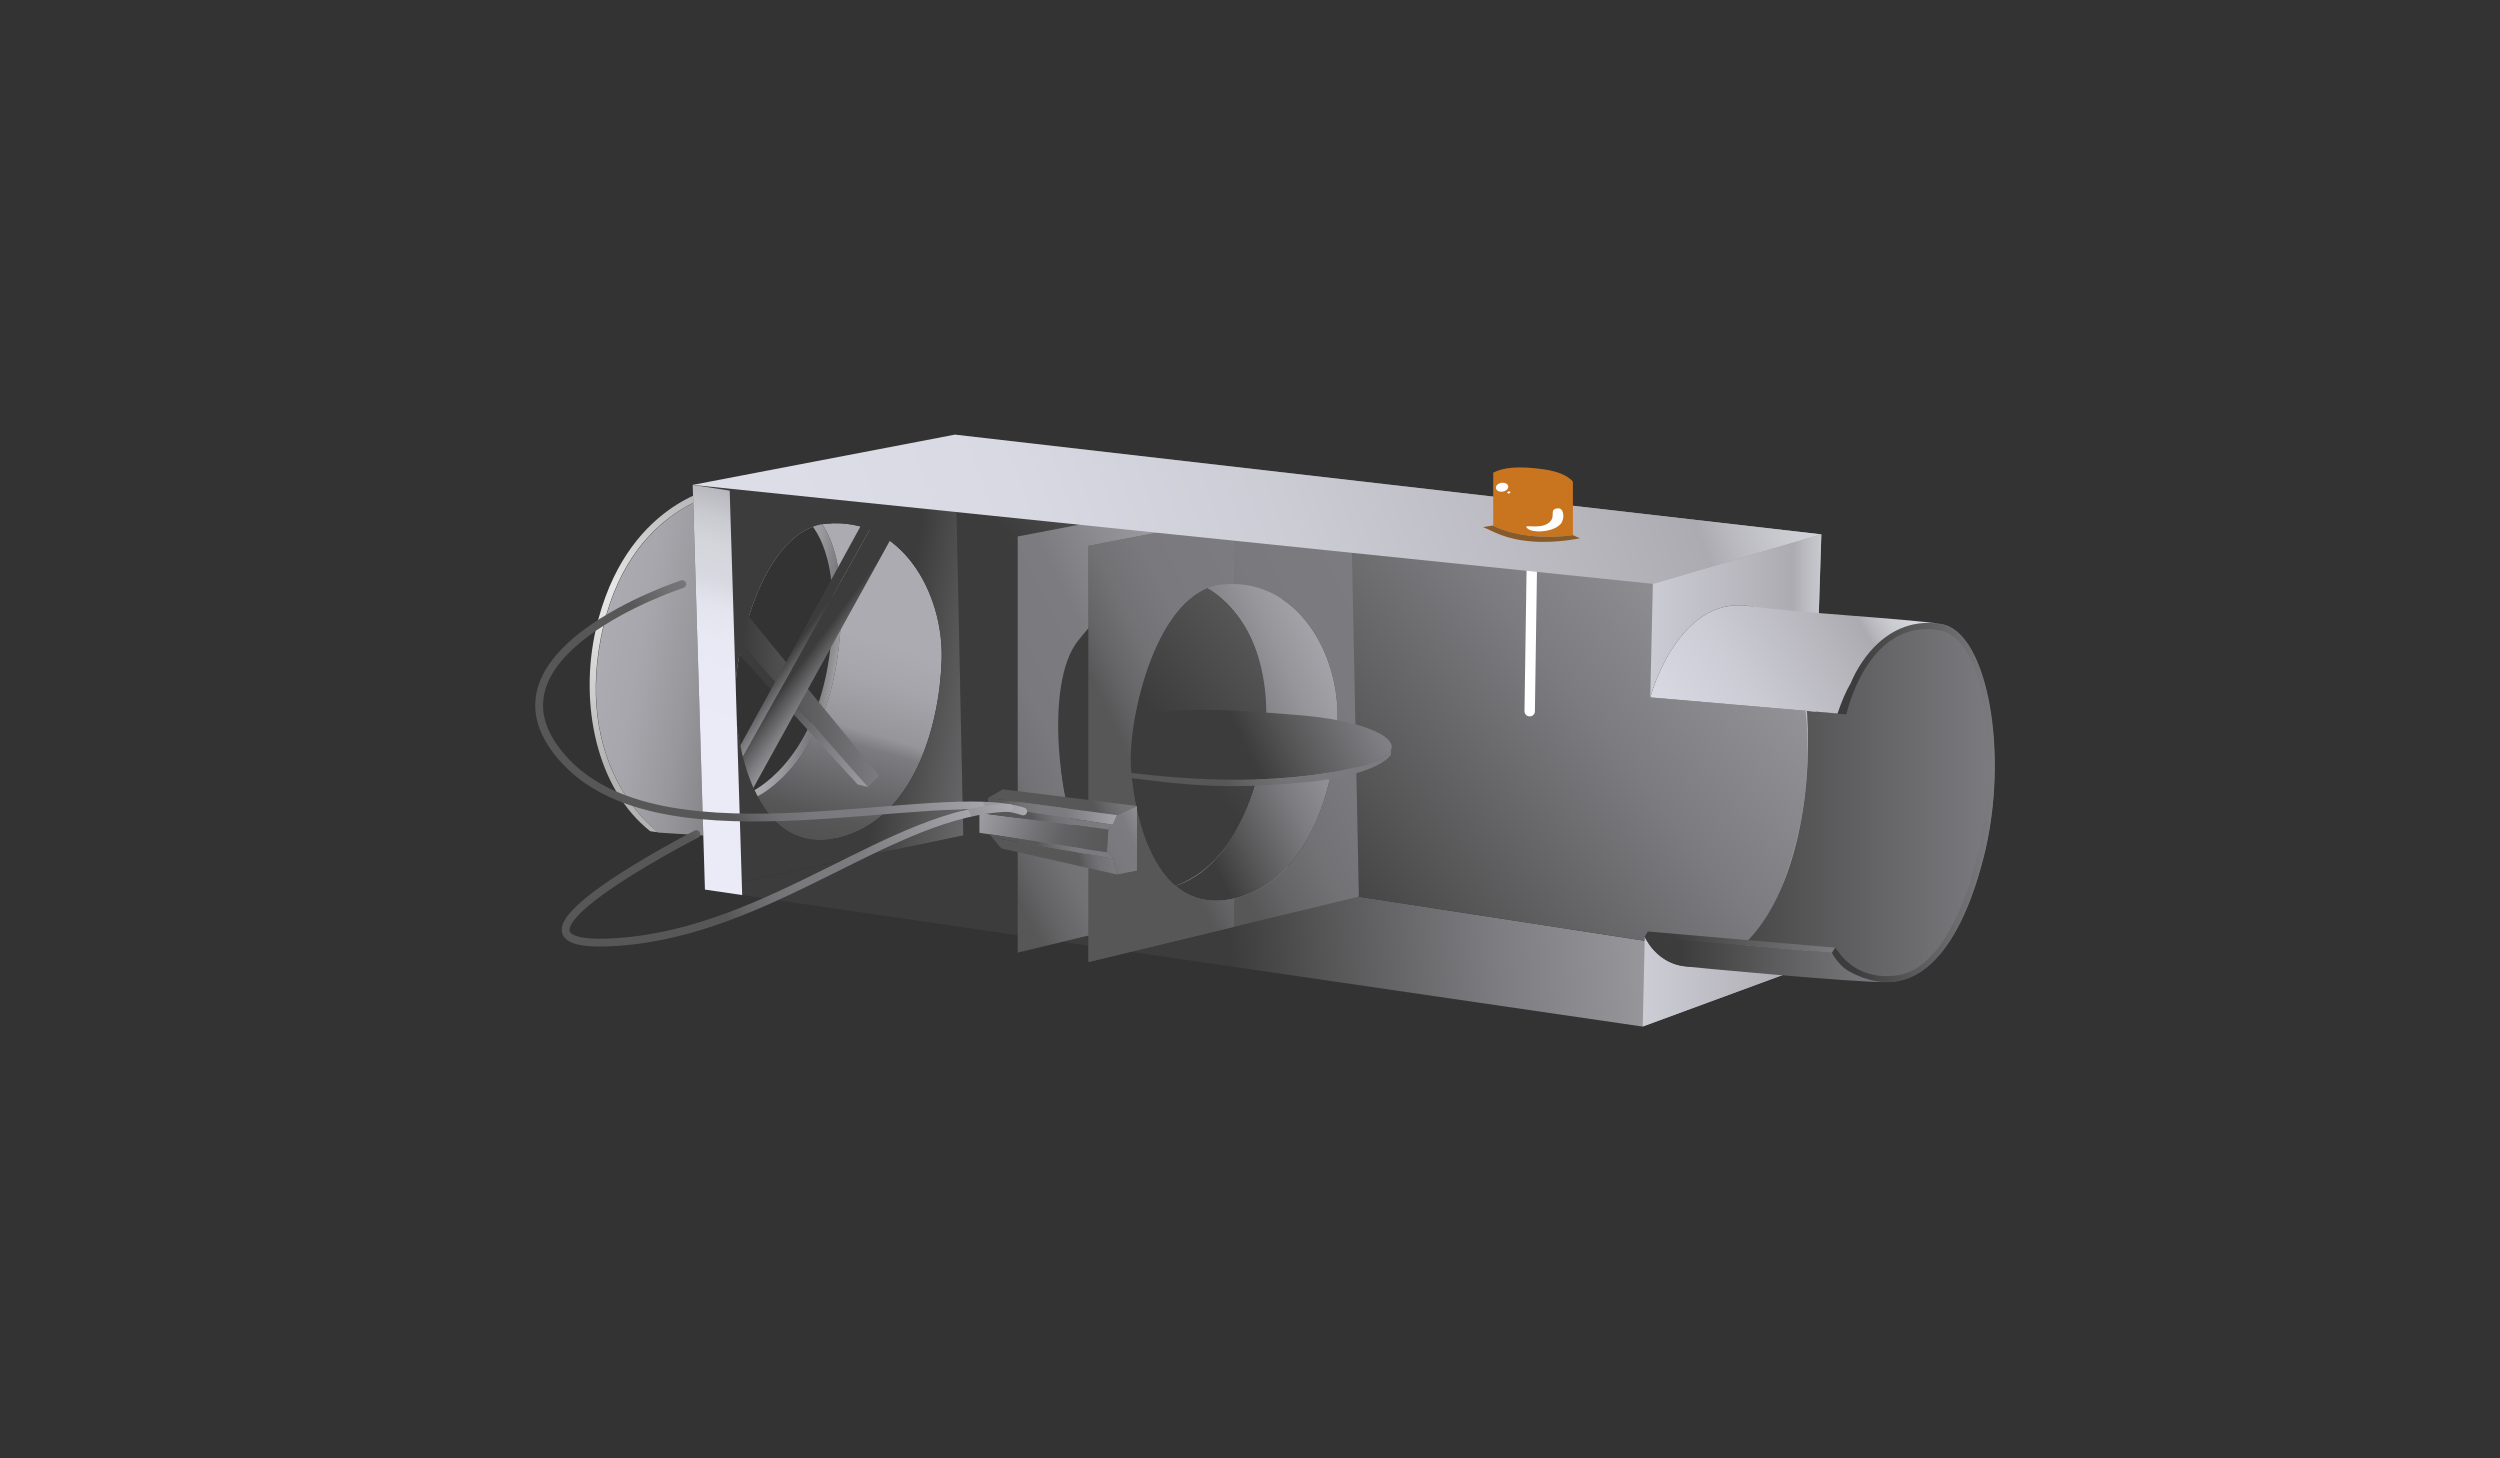 <svg xmlns="http://www.w3.org/2000/svg" id="图层_1" viewBox="0 0 960 560"><rect x="0" y="0" width="960" height="560" fill="#333333" stroke="none"/><style>.st35{fill:#fff}</style><linearGradient id="SVGID_1_" x1="297.607" x2="339.293" y1="250.717" y2="257.714" gradientUnits="userSpaceOnUse"><stop offset="0" stop-color="#acabb1"/><stop offset=".111" stop-color="#a7a6ac"/><stop offset=".249" stop-color="#98979c"/><stop offset=".403" stop-color="#7f7e83"/><stop offset=".436" stop-color="#79787c"/><stop offset=".535" stop-color="#959497"/><stop offset=".747" stop-color="#dcdcdc"/><stop offset=".774" stop-color="#e6e6e6"/><stop offset=".833" stop-color="#e0e0e0"/><stop offset=".911" stop-color="#cfcfcf"/><stop offset="1" stop-color="#b3b3b3"/></linearGradient><path fill="url(#SVGID_1_)" d="M311.6 196.9l-2.4 2.2s15.3 10.4 9.2 53.3c-5.9 41.1-30 51.7-30 51.7l2.5 1.8s25.6-11.8 31-55.7-10.3-53.3-10.3-53.3z"/><linearGradient id="SVGID_2_" x1="309.235" x2="712.797" y1="374.07" y2="339.224" gradientUnits="userSpaceOnUse"><stop offset=".403" stop-color="#3c3c3c"/><stop offset=".499" stop-color="#575758"/><stop offset=".649" stop-color="#7c7b7f"/><stop offset=".787" stop-color="#96959a"/><stop offset=".908" stop-color="#a6a5ab"/><stop offset="1" stop-color="#acabb1"/></linearGradient><path fill="url(#SVGID_2_)" d="M270.7 341.6l360 52.6 63.3-23.3-324.1-50z"/><linearGradient id="SVGID_3_" x1="272.904" x2="318.955" y1="397.912" y2="240.788" gradientUnits="userSpaceOnUse"><stop offset=".248" stop-color="#3c3c3c"/><stop offset=".572" stop-color="#575758"/><stop offset=".752" stop-color="#7c7b7f"/><stop offset=".787" stop-color="#96959a"/><stop offset=".908" stop-color="#a6a5ab"/><stop offset="1" stop-color="#acabb1"/></linearGradient><path fill="url(#SVGID_3_)" d="M311.6 196.9l-40.9 37.2-4.7 54.5 24.9 17.2s25.6-11.8 31-55.7-10.3-53.2-10.3-53.2zm50 56.2c-.7 25.3-10.7 62-40 68.7-29.3 6.7-38-30-39.3-50s10.1-68.4 35-70.7c29-2.7 45 26.7 44.3 52z"/><linearGradient id="SVGID_4_" x1="231.424" x2="370.561" y1="245.487" y2="268.839" gradientUnits="userSpaceOnUse"><stop offset="0" stop-color="#acabb1"/><stop offset=".111" stop-color="#a7a6ac"/><stop offset=".249" stop-color="#98979c"/><stop offset=".403" stop-color="#7f7e83"/><stop offset=".436" stop-color="#79787c"/><stop offset=".535" stop-color="#959497"/><stop offset=".747" stop-color="#dcdcdc"/><stop offset=".774" stop-color="#e6e6e6"/><stop offset=".833" stop-color="#e0e0e0"/><stop offset=".911" stop-color="#cfcfcf"/><stop offset="1" stop-color="#b3b3b3"/></linearGradient><path fill="url(#SVGID_4_)" d="M280.2 188.4l41.8 1.8s-50.3 17.3-49 46-5.5 64 17.8 86l-38-2.5s-32-22.8-22-74.7 49.4-56.6 49.4-56.6z"/><linearGradient id="SVGID_5_" x1="313.122" x2="236.943" y1="6.268" y2="294.851" gradientUnits="userSpaceOnUse"><stop offset="0" stop-color="#acabb1"/><stop offset=".111" stop-color="#a7a6ac"/><stop offset=".249" stop-color="#98979c"/><stop offset=".403" stop-color="#7f7e83"/><stop offset=".436" stop-color="#79787c"/><stop offset=".535" stop-color="#959497"/><stop offset=".747" stop-color="#dcdcdc"/><stop offset=".774" stop-color="#e6e6e6"/><stop offset=".833" stop-color="#e0e0e0"/><stop offset=".911" stop-color="#cfcfcf"/><stop offset="1" stop-color="#b3b3b3"/></linearGradient><path fill="url(#SVGID_5_)" d="M280.2 188.4l-4.8-1.2s-35.5 5.9-46.6 54.5c-6.4 28.1 0 61 20.9 77.5l3 .4s-32-22.8-22-74.7 49.5-56.5 49.5-56.5z"/><linearGradient id="SVGID_6_" x1="307.19" x2="721.869" y1="448.9" y2="114.439" gradientUnits="userSpaceOnUse"><stop offset=".403" stop-color="#3c3c3c"/><stop offset=".499" stop-color="#575758"/><stop offset=".649" stop-color="#7c7b7f"/><stop offset=".787" stop-color="#96959a"/><stop offset=".908" stop-color="#a6a5ab"/><stop offset="1" stop-color="#acabb1"/></linearGradient><path fill="url(#SVGID_6_)" d="M366.7 166.9l3.2 154 324.1 50 5.4-165.7z"/><linearGradient id="SVGID_7_" x1="200.203" x2="411.779" y1="268.163" y2="268.163" gradientUnits="userSpaceOnUse"><stop offset=".403" stop-color="#3c3c3c"/><stop offset=".499" stop-color="#575758"/><stop offset=".649" stop-color="#7c7b7f"/><stop offset=".787" stop-color="#96959a"/><stop offset=".908" stop-color="#a6a5ab"/><stop offset="1" stop-color="#acabb1"/></linearGradient><path fill="url(#SVGID_7_)" d="M276.6 238.2l56.7 64 4.3-4.3-52.3-63.8z"/><linearGradient id="SVGID_8_" x1="255.954" x2="354.408" y1="234.636" y2="308.118" gradientUnits="userSpaceOnUse"><stop offset=".403" stop-color="#3c3c3c"/><stop offset=".499" stop-color="#575758"/><stop offset=".649" stop-color="#7c7b7f"/><stop offset=".787" stop-color="#96959a"/><stop offset=".908" stop-color="#a6a5ab"/><stop offset="1" stop-color="#acabb1"/></linearGradient><path fill="url(#SVGID_8_)" d="M329.3 301.2l4 1-56.7-64h-4.8z"/><linearGradient id="SVGID_9_" x1="298.09" x2="327.96" y1="242.324" y2="264.618" gradientUnits="userSpaceOnUse"><stop offset=".403" stop-color="#3c3c3c"/><stop offset=".499" stop-color="#575758"/><stop offset=".649" stop-color="#7c7b7f"/><stop offset=".787" stop-color="#96959a"/><stop offset=".908" stop-color="#a6a5ab"/><stop offset="1" stop-color="#acabb1"/></linearGradient><path fill="url(#SVGID_9_)" d="M337.6 196.9l-63.3 113.3 7.6 5.7 67-121.3z"/><linearGradient id="SVGID_10_" x1="293.385" x2="316.441" y1="244.538" y2="261.745" gradientUnits="userSpaceOnUse"><stop offset=".403" stop-color="#3c3c3c"/><stop offset=".499" stop-color="#575758"/><stop offset=".649" stop-color="#7c7b7f"/><stop offset=".787" stop-color="#96959a"/><stop offset=".908" stop-color="#a6a5ab"/><stop offset="1" stop-color="#acabb1"/></linearGradient><path fill="url(#SVGID_10_)" d="M271.8 309l2.5 1.2 63.3-113.3h-4.3z"/><linearGradient id="SVGID_11_" x1="257.673" x2="471.963" y1="244.002" y2="279.968" gradientUnits="userSpaceOnUse"><stop offset=".403" stop-color="#3c3c3c"/><stop offset=".499" stop-color="#575758"/><stop offset=".649" stop-color="#7c7b7f"/><stop offset=".787" stop-color="#96959a"/><stop offset=".908" stop-color="#a6a5ab"/><stop offset="1" stop-color="#acabb1"/></linearGradient><path fill="url(#SVGID_11_)" d="M366.7 166.9L266 186.2l4.7 155.3 99.2-20.7-3.2-153.9zm-5.1 86.2c-.7 25.3-10.7 62-40 68.7-29.3 6.7-38-30-39.3-50s10.1-68.4 35-70.7c29-2.7 45 26.7 44.3 52z"/><linearGradient id="SVGID_12_" x1="306.184" x2="501.481" y1="340.013" y2="244.763" gradientUnits="userSpaceOnUse"><stop offset=".34" stop-color="#575758"/><stop offset=".381" stop-color="#646466"/><stop offset=".443" stop-color="#727174"/><stop offset=".519" stop-color="#7a797d"/><stop offset=".649" stop-color="#7c7b7f"/><stop offset=".908" stop-color="#a6a5ab"/><stop offset=".913" stop-color="#96959a"/><stop offset="1" stop-color="#acabb1"/></linearGradient><path fill="url(#SVGID_12_)" d="M491.5 186.7L390.8 206v159.8l103.8-25.1-3.1-154zm-5 86.2c-.7 25.3-10.7 62-40 68.7-29.3 6.7-38-30-39.3-50s10.1-68.4 35-70.7c28.9-2.6 44.9 26.7 44.3 52z"/><linearGradient id="SVGID_13_" x1="391.715" x2="526.279" y1="316.686" y2="251.057" gradientUnits="userSpaceOnUse"><stop offset=".403" stop-color="#3c3c3c"/><stop offset=".499" stop-color="#575758"/><stop offset=".649" stop-color="#7c7b7f"/><stop offset=".787" stop-color="#96959a"/><stop offset=".908" stop-color="#a6a5ab"/><stop offset="1" stop-color="#acabb1"/></linearGradient><path fill="url(#SVGID_13_)" d="M469.9 230.3c-23-19.8-42.6-1-55.9 15.7-13.3 16.7-6.6 64.2.1 76.2 6.7 12 32.7 33.7 55.8 4.1 23.8-34 19.8-79.1 0-96zm43.7 46.1c-.7 25.3-10.7 62-40 68.7-29.3 6.7-38-30-39.3-50s10.1-68.4 35-70.7c29-2.6 45 26.7 44.3 52z"/><linearGradient id="SVGID_14_" x1="357.546" x2="631.374" y1="331.72" y2="198.17" gradientUnits="userSpaceOnUse"><stop offset=".34" stop-color="#575758"/><stop offset=".381" stop-color="#646466"/><stop offset=".443" stop-color="#727174"/><stop offset=".519" stop-color="#7a797d"/><stop offset=".649" stop-color="#7c7b7f"/><stop offset=".908" stop-color="#a6a5ab"/><stop offset=".913" stop-color="#96959a"/><stop offset="1" stop-color="#acabb1"/></linearGradient><path fill="url(#SVGID_14_)" d="M518.7 190.2L418 209.6v159.8l103.8-25.1-3.1-154.1zm-5.1 86.2c-.7 25.3-10.7 62-40 68.7-29.3 6.7-38-30-39.3-50s10.1-68.4 35-70.7c29-2.6 45 26.7 44.3 52z"/><path fill="none" stroke="#fff" stroke-linecap="round" stroke-linejoin="round" stroke-miterlimit="10" stroke-width="4" d="M588.3 212.2l-.9 60.9"/><linearGradient id="SVGID_15_" x1="409.99" x2="575.647" y1="316.425" y2="235.632" gradientUnits="userSpaceOnUse"><stop offset=".403" stop-color="#3c3c3c"/><stop offset=".499" stop-color="#575758"/><stop offset=".649" stop-color="#7c7b7f"/><stop offset=".787" stop-color="#96959a"/><stop offset=".908" stop-color="#a6a5ab"/><stop offset="1" stop-color="#acabb1"/></linearGradient><path fill="url(#SVGID_15_)" d="M425.3 295.7c18.8 2.4 55.3 7 90.7 0s13.9-18.4-15.2-20.9c-30-2.6-45.4-3.4-74.9.4.3 2.6-.4 16.4-.6 20.5z"/><linearGradient id="SVGID_16_" x1="411.364" x2="576.794" y1="321.087" y2="240.405" gradientUnits="userSpaceOnUse"><stop offset=".34" stop-color="#575758"/><stop offset=".381" stop-color="#646466"/><stop offset=".443" stop-color="#727174"/><stop offset=".519" stop-color="#7a797d"/><stop offset=".649" stop-color="#7c7b7f"/><stop offset=".908" stop-color="#a6a5ab"/><stop offset=".913" stop-color="#96959a"/><stop offset="1" stop-color="#acabb1"/></linearGradient><path fill="url(#SVGID_16_)" d="M425.3 295.7c18.8 2.4 55.3 7 90.7 0 11.6-2.3 17.1-5.1 18.2-7.8 0 1.1-.1 1.3-.1 1.9-4.8 6.6-22.5 9.6-32.9 10.6-31.3 2.9-44.8 1.3-75.8-2.8 0-2.8 1.3-5 1.9-10.5 0-1-.2-2.4-.2-3.7.3 4.2-1.6 8.4-1.8 12.3z"/><linearGradient id="SVGID_17_" x1="364.081" x2="566.636" y1="322.648" y2="223.859" gradientUnits="userSpaceOnUse"><stop offset=".34" stop-color="#575758"/><stop offset=".381" stop-color="#646466"/><stop offset=".443" stop-color="#727174"/><stop offset=".519" stop-color="#7a797d"/><stop offset=".649" stop-color="#7c7b7f"/><stop offset=".908" stop-color="#a6a5ab"/><stop offset=".913" stop-color="#96959a"/><stop offset="1" stop-color="#acabb1"/></linearGradient><path fill="url(#SVGID_17_)" d="M473.9 345c-.1 0-.2.1-.3.1-29.3 6.7-38-30-39.3-50s10.1-68.4 35-70.7c1.6-.1 3.1-.2 4.6-.1v-25.5L418 209.6v159.8l55.9-13.5V345z"/><linearGradient id="SVGID_18_" x1="279.402" x2="859.677" y1="269.647" y2="58.682" gradientUnits="userSpaceOnUse"><stop offset=".079" stop-color="#dddde8"/><stop offset=".212" stop-color="#d9d9e3"/><stop offset=".367" stop-color="#ccccd5"/><stop offset=".534" stop-color="#b7b6bd"/><stop offset=".604" stop-color="#acabb1"/><stop offset=".622" stop-color="#b9b9bf"/><stop offset=".652" stop-color="#cacad1"/><stop offset=".684" stop-color="#d5d5dc"/><stop offset=".72" stop-color="#d8d8e0"/><stop offset=".724" stop-color="#dadae3"/><stop offset=".751" stop-color="#e4e4ee"/><stop offset=".789" stop-color="#e9e9f5"/><stop offset=".895" stop-color="#ebebf7"/></linearGradient><path fill="url(#SVGID_18_)" d="M266 186.2l368.7 38 64.7-19-332.7-38.3z"/><linearGradient id="SVGID_19_" x1="347.467" x2="262.081" y1="-7.724" y2="315.736" gradientUnits="userSpaceOnUse"><stop offset=".079" stop-color="#dddde8"/><stop offset=".212" stop-color="#d9d9e3"/><stop offset=".367" stop-color="#ccccd5"/><stop offset=".534" stop-color="#b7b6bd"/><stop offset=".604" stop-color="#acabb1"/><stop offset=".622" stop-color="#b9b9bf"/><stop offset=".652" stop-color="#cacad1"/><stop offset=".684" stop-color="#d5d5dc"/><stop offset=".72" stop-color="#d8d8e0"/><stop offset=".724" stop-color="#dadae3"/><stop offset=".751" stop-color="#e4e4ee"/><stop offset=".789" stop-color="#e9e9f5"/><stop offset=".895" stop-color="#ebebf7"/></linearGradient><path fill="url(#SVGID_19_)" d="M280.2 188.4l-14.2-2.2 4.7 155.4 14.3 2.1z"/><linearGradient id="SVGID_20_" x1="544.684" x2="782.852" y1="299.742" y2="299.742" gradientUnits="userSpaceOnUse"><stop offset=".079" stop-color="#dddde8"/><stop offset=".212" stop-color="#d9d9e3"/><stop offset=".367" stop-color="#ccccd5"/><stop offset=".534" stop-color="#b7b6bd"/><stop offset=".604" stop-color="#acabb1"/><stop offset=".622" stop-color="#b9b9bf"/><stop offset=".652" stop-color="#cacad1"/><stop offset=".684" stop-color="#d5d5dc"/><stop offset=".72" stop-color="#d8d8e0"/><stop offset=".724" stop-color="#dadae3"/><stop offset=".751" stop-color="#e4e4ee"/><stop offset=".789" stop-color="#e9e9f5"/><stop offset=".895" stop-color="#ebebf7"/></linearGradient><path fill="url(#SVGID_20_)" d="M634.7 224.2l-1 43.6c1.6-4.7 3.3-8.7 5.1-11.7 0 0 10-26.7 34.7-22.7 18.1 2.9 26.3 50.7 16.3 89.7s-28 56-51 44c-2.9-1.5-5.3-4.1-7.2-7.5l-.8 34.6 63.3-23.3 5.3-165.7-64.7 19z"/><linearGradient id="SVGID_21_" x1="463.175" x2="929.327" y1="304.811" y2="304.811" gradientUnits="userSpaceOnUse"><stop offset=".403" stop-color="#3c3c3c"/><stop offset=".499" stop-color="#575758"/><stop offset=".649" stop-color="#7c7b7f"/><stop offset=".787" stop-color="#96959a"/><stop offset=".908" stop-color="#a6a5ab"/><stop offset="1" stop-color="#acabb1"/></linearGradient><path fill="url(#SVGID_21_)" d="M633.7 267.8l71.9 6.2c1.6-4.7 3.3-8.7 5.1-11.7 0 0 10-26.7 34.7-22.7 18.1 2.9 26.3 50.7 16.3 89.7s-28 56-51 44c-2.9-1.5-5.3-4.1-7.2-7.5l-71.9-6.2s5.9 14.2 22.4 11.2c24.1-4.4 38.5-40 40.1-78 1.4-35-5.9-57.7-22.6-60.1-27.4-3.9-37.8 35.1-37.8 35.1z"/><linearGradient id="SVGID_22_" x1="625.096" x2="841.884" y1="308.096" y2="308.096" gradientUnits="userSpaceOnUse"><stop offset=".403" stop-color="#3c3c3c"/><stop offset=".499" stop-color="#575758"/><stop offset=".649" stop-color="#7c7b7f"/><stop offset=".787" stop-color="#96959a"/><stop offset=".908" stop-color="#a6a5ab"/><stop offset="1" stop-color="#acabb1"/></linearGradient><path fill="url(#SVGID_22_)" d="M709 274.3l-3.4-.2c1.6-4.7 10.6-40 39.7-34.4 18 3.4 26.3 50.7 16.3 89.7s-28 56-51 44c-2.9-1.5-5.3-4.1-7.2-7.5l1.3-2 1.7 2.2s5.6 8.4 16.9 8.7c6.5.2 11.8-1.1 17.8-7.2 6.2-6.3 11.1-16.1 15-27.7 3.2-9.6 8.3-33 8-44.3-.4-17.8-3.3-51.3-20-53.7-27.2-4.1-35.1 32.4-35.1 32.4z"/><linearGradient id="SVGID_23_" x1="516.574" x2="834.843" y1="368.377" y2="368.377" gradientUnits="userSpaceOnUse"><stop offset=".403" stop-color="#3c3c3c"/><stop offset=".499" stop-color="#575758"/><stop offset=".649" stop-color="#7c7b7f"/><stop offset=".787" stop-color="#96959a"/><stop offset=".908" stop-color="#a6a5ab"/><stop offset="1" stop-color="#acabb1"/></linearGradient><path fill="url(#SVGID_23_)" d="M723.3 377.1c-4-.2-8.3-1.5-12.7-3.8-2.9-1.5-5.3-4.1-7.2-7.5l-71.9-6.2s3.9 9.4 14.2 11.3c2.4.5 68.3 6.5 77.6 6.2z"/><linearGradient id="SVGID_24_" x1="602.111" x2="784.344" y1="301.549" y2="193.021" gradientUnits="userSpaceOnUse"><stop offset=".079" stop-color="#dddde8"/><stop offset=".212" stop-color="#d9d9e3"/><stop offset=".367" stop-color="#ccccd5"/><stop offset=".534" stop-color="#b7b6bd"/><stop offset=".604" stop-color="#acabb1"/><stop offset=".622" stop-color="#b9b9bf"/><stop offset=".652" stop-color="#cacad1"/><stop offset=".684" stop-color="#d5d5dc"/><stop offset=".72" stop-color="#d8d8e0"/><stop offset=".724" stop-color="#dadae3"/><stop offset=".751" stop-color="#e4e4ee"/><stop offset=".789" stop-color="#e9e9f5"/><stop offset=".895" stop-color="#ebebf7"/></linearGradient><path fill="url(#SVGID_24_)" d="M633.7 267.8l71.9 6.2c1.6-4.7 3.3-8.7 5.1-11.7 0 0 10-26.7 34.7-22.7-15.3-2.2-57.2-4.4-73.9-6.9-27.4-3.9-37.8 35.1-37.8 35.1z"/><linearGradient id="SVGID_25_" x1="539.89" x2="793.589" y1="361.78" y2="361.78" gradientUnits="userSpaceOnUse"><stop offset=".403" stop-color="#3c3c3c"/><stop offset=".499" stop-color="#575758"/><stop offset=".649" stop-color="#7c7b7f"/><stop offset=".787" stop-color="#96959a"/><stop offset=".908" stop-color="#a6a5ab"/><stop offset="1" stop-color="#acabb1"/></linearGradient><path fill="url(#SVGID_25_)" d="M631.5 359.7l71.9 6.2 1.2-2-71.8-6.2z"/><g><linearGradient id="SVGID_26_" x1="397.201" x2="454.962" y1="340.988" y2="312.817" gradientUnits="userSpaceOnUse"><stop offset=".34" stop-color="#575758"/><stop offset=".381" stop-color="#646466"/><stop offset=".443" stop-color="#727174"/><stop offset=".519" stop-color="#7a797d"/><stop offset=".649" stop-color="#7c7b7f"/><stop offset=".908" stop-color="#a6a5ab"/><stop offset=".913" stop-color="#96959a"/><stop offset=".988" stop-color="#a9a8ae"/><stop offset="1" stop-color="#acabb1"/></linearGradient><path fill="url(#SVGID_26_)" d="M428.9 313l-1.6 3.7-1.7 1.8-.6 8.8 2.5 2.4 1.4 6.1 7.7-1.5v-24.8z"/><linearGradient id="SVGID_27_" x1="389.439" x2="470.469" y1="316.75" y2="277.231" gradientUnits="userSpaceOnUse"><stop offset=".34" stop-color="#575758"/><stop offset=".381" stop-color="#646466"/><stop offset=".443" stop-color="#727174"/><stop offset=".519" stop-color="#7a797d"/><stop offset=".649" stop-color="#7c7b7f"/><stop offset=".908" stop-color="#a6a5ab"/><stop offset=".913" stop-color="#96959a"/><stop offset="1" stop-color="#acabb1"/></linearGradient><path fill="url(#SVGID_27_)" d="M379.4 306.4l49.5 6.6 7.7-3.5-51.5-6.4z"/><linearGradient id="SVGID_28_" x1="444.159" x2="365.792" y1="333.762" y2="307.225" gradientUnits="userSpaceOnUse"><stop offset=".119" stop-color="#575758"/><stop offset=".322" stop-color="#5a5a5b"/><stop offset=".462" stop-color="#626264"/><stop offset=".584" stop-color="#717073"/><stop offset=".649" stop-color="#7c7b7f"/><stop offset=".908" stop-color="#a6a5ab"/><stop offset=".913" stop-color="#96959a"/><stop offset="1" stop-color="#acabb1"/></linearGradient><path fill="url(#SVGID_28_)" d="M425.6 318.5l-.6 8.8-48.9-7.5v-7.6z"/><linearGradient id="SVGID_29_" x1="359.357" x2="435.841" y1="318.024" y2="306.817" gradientUnits="userSpaceOnUse"><stop offset=".34" stop-color="#575758"/><stop offset=".381" stop-color="#646466"/><stop offset=".443" stop-color="#727174"/><stop offset=".519" stop-color="#7a797d"/><stop offset=".649" stop-color="#7c7b7f"/><stop offset=".908" stop-color="#a6a5ab"/><stop offset=".913" stop-color="#96959a"/><stop offset="1" stop-color="#acabb1"/></linearGradient><path fill="url(#SVGID_29_)" d="M379.4 306.4v3.1l47.9 7.2 1.6-3.7z"/><linearGradient id="SVGID_30_" x1="373.014" x2="444.361" y1="328.394" y2="293.598" gradientUnits="userSpaceOnUse"><stop offset=".34" stop-color="#575758"/><stop offset=".381" stop-color="#646466"/><stop offset=".443" stop-color="#727174"/><stop offset=".519" stop-color="#7a797d"/><stop offset=".649" stop-color="#7c7b7f"/><stop offset=".908" stop-color="#a6a5ab"/><stop offset=".913" stop-color="#96959a"/><stop offset="1" stop-color="#acabb1"/></linearGradient><path fill="url(#SVGID_30_)" d="M376.1 312.2l3.3-2.7 47.9 7.2-1.7 1.8z"/><linearGradient id="SVGID_31_" x1="390.696" x2="458.409" y1="331.675" y2="317.395" gradientUnits="userSpaceOnUse"><stop offset=".34" stop-color="#575758"/><stop offset=".381" stop-color="#646466"/><stop offset=".443" stop-color="#727174"/><stop offset=".519" stop-color="#7a797d"/><stop offset=".649" stop-color="#7c7b7f"/><stop offset=".908" stop-color="#a6a5ab"/><stop offset=".913" stop-color="#96959a"/><stop offset="1" stop-color="#acabb1"/></linearGradient><path fill="url(#SVGID_31_)" d="M428.9 335.8l-1.4-6.1-46.5-8.1 3.5 4.2z"/><linearGradient id="SVGID_32_" x1="378.515" x2="441.256" y1="337.291" y2="306.691" gradientUnits="userSpaceOnUse"><stop offset=".34" stop-color="#575758"/><stop offset=".381" stop-color="#646466"/><stop offset=".443" stop-color="#727174"/><stop offset=".519" stop-color="#7a797d"/><stop offset=".649" stop-color="#7c7b7f"/><stop offset=".908" stop-color="#a6a5ab"/><stop offset=".913" stop-color="#96959a"/><stop offset="1" stop-color="#acabb1"/></linearGradient><path fill="url(#SVGID_32_)" d="M425 327.3l-45.1-7 1.1 1.3 46.5 8.1z"/></g><g><path fill="#c9741f" d="M573.3 201.8s10.7 6.3 30.7 3.7V185s-2.1-3.5-11.3-4.8-15.4-.8-19.3 1.3v20.3z"/><path fill="#885a27" d="M573.3 201.8s10.7 6.3 30.7 3.7l2.7 1.2s-9.3 2-18.6 1.2c-10.2-.8-14.7-3.9-18.6-5.5l3.8-.6z"/><ellipse cx="576.8" cy="187.1" class="st35" rx="2.4" ry="1.7" transform="rotate(-8.773 576.764 187.075)"/><ellipse cx="579.4" cy="189.1" class="st35" rx=".6" ry=".4" transform="rotate(-8.773 579.382 189.042)"/><path d="M599.2 201.3c-3 3.2-11 3.5-12.8 1.5-1.7-1.8 4.3.6 8-1.8 3.7-2.5-.1-5.5 3.9-5.8 2.3-.2 2.7 4.2.9 6.1z" class="st35"/></g><linearGradient id="SVGID_33_" x1="225.306" x2="364.299" y1="317.106" y2="249.317" gradientUnits="userSpaceOnUse"><stop offset=".34" stop-color="#575758"/><stop offset=".381" stop-color="#646466"/><stop offset=".443" stop-color="#727174"/><stop offset=".519" stop-color="#7a797d"/><stop offset=".649" stop-color="#7c7b7f"/><stop offset=".908" stop-color="#a6a5ab"/><stop offset=".913" stop-color="#96959a"/><stop offset="1" stop-color="#acabb1"/></linearGradient><path fill="none" stroke="url(#SVGID_33_)" stroke-linecap="round" stroke-linejoin="round" stroke-miterlimit="10" stroke-width="3" d="M262 224.3s-83.6 27.2-44.6 68.3 143.2 8.2 175.5 19"/><linearGradient id="SVGID_34_" x1="220.209" x2="379.27" y1="367.578" y2="290.002" gradientUnits="userSpaceOnUse"><stop offset=".34" stop-color="#575758"/><stop offset=".381" stop-color="#646466"/><stop offset=".443" stop-color="#727174"/><stop offset=".519" stop-color="#7a797d"/><stop offset=".649" stop-color="#7c7b7f"/><stop offset=".908" stop-color="#a6a5ab"/><stop offset=".913" stop-color="#96959a"/><stop offset="1" stop-color="#acabb1"/></linearGradient><path fill="none" stroke="url(#SVGID_34_)" stroke-linecap="round" stroke-linejoin="round" stroke-miterlimit="10" stroke-width="3" d="M267.4 320.3s-89 45.6-30 41.4c59-4.2 105.4-50.3 150.1-51.5"/></svg>